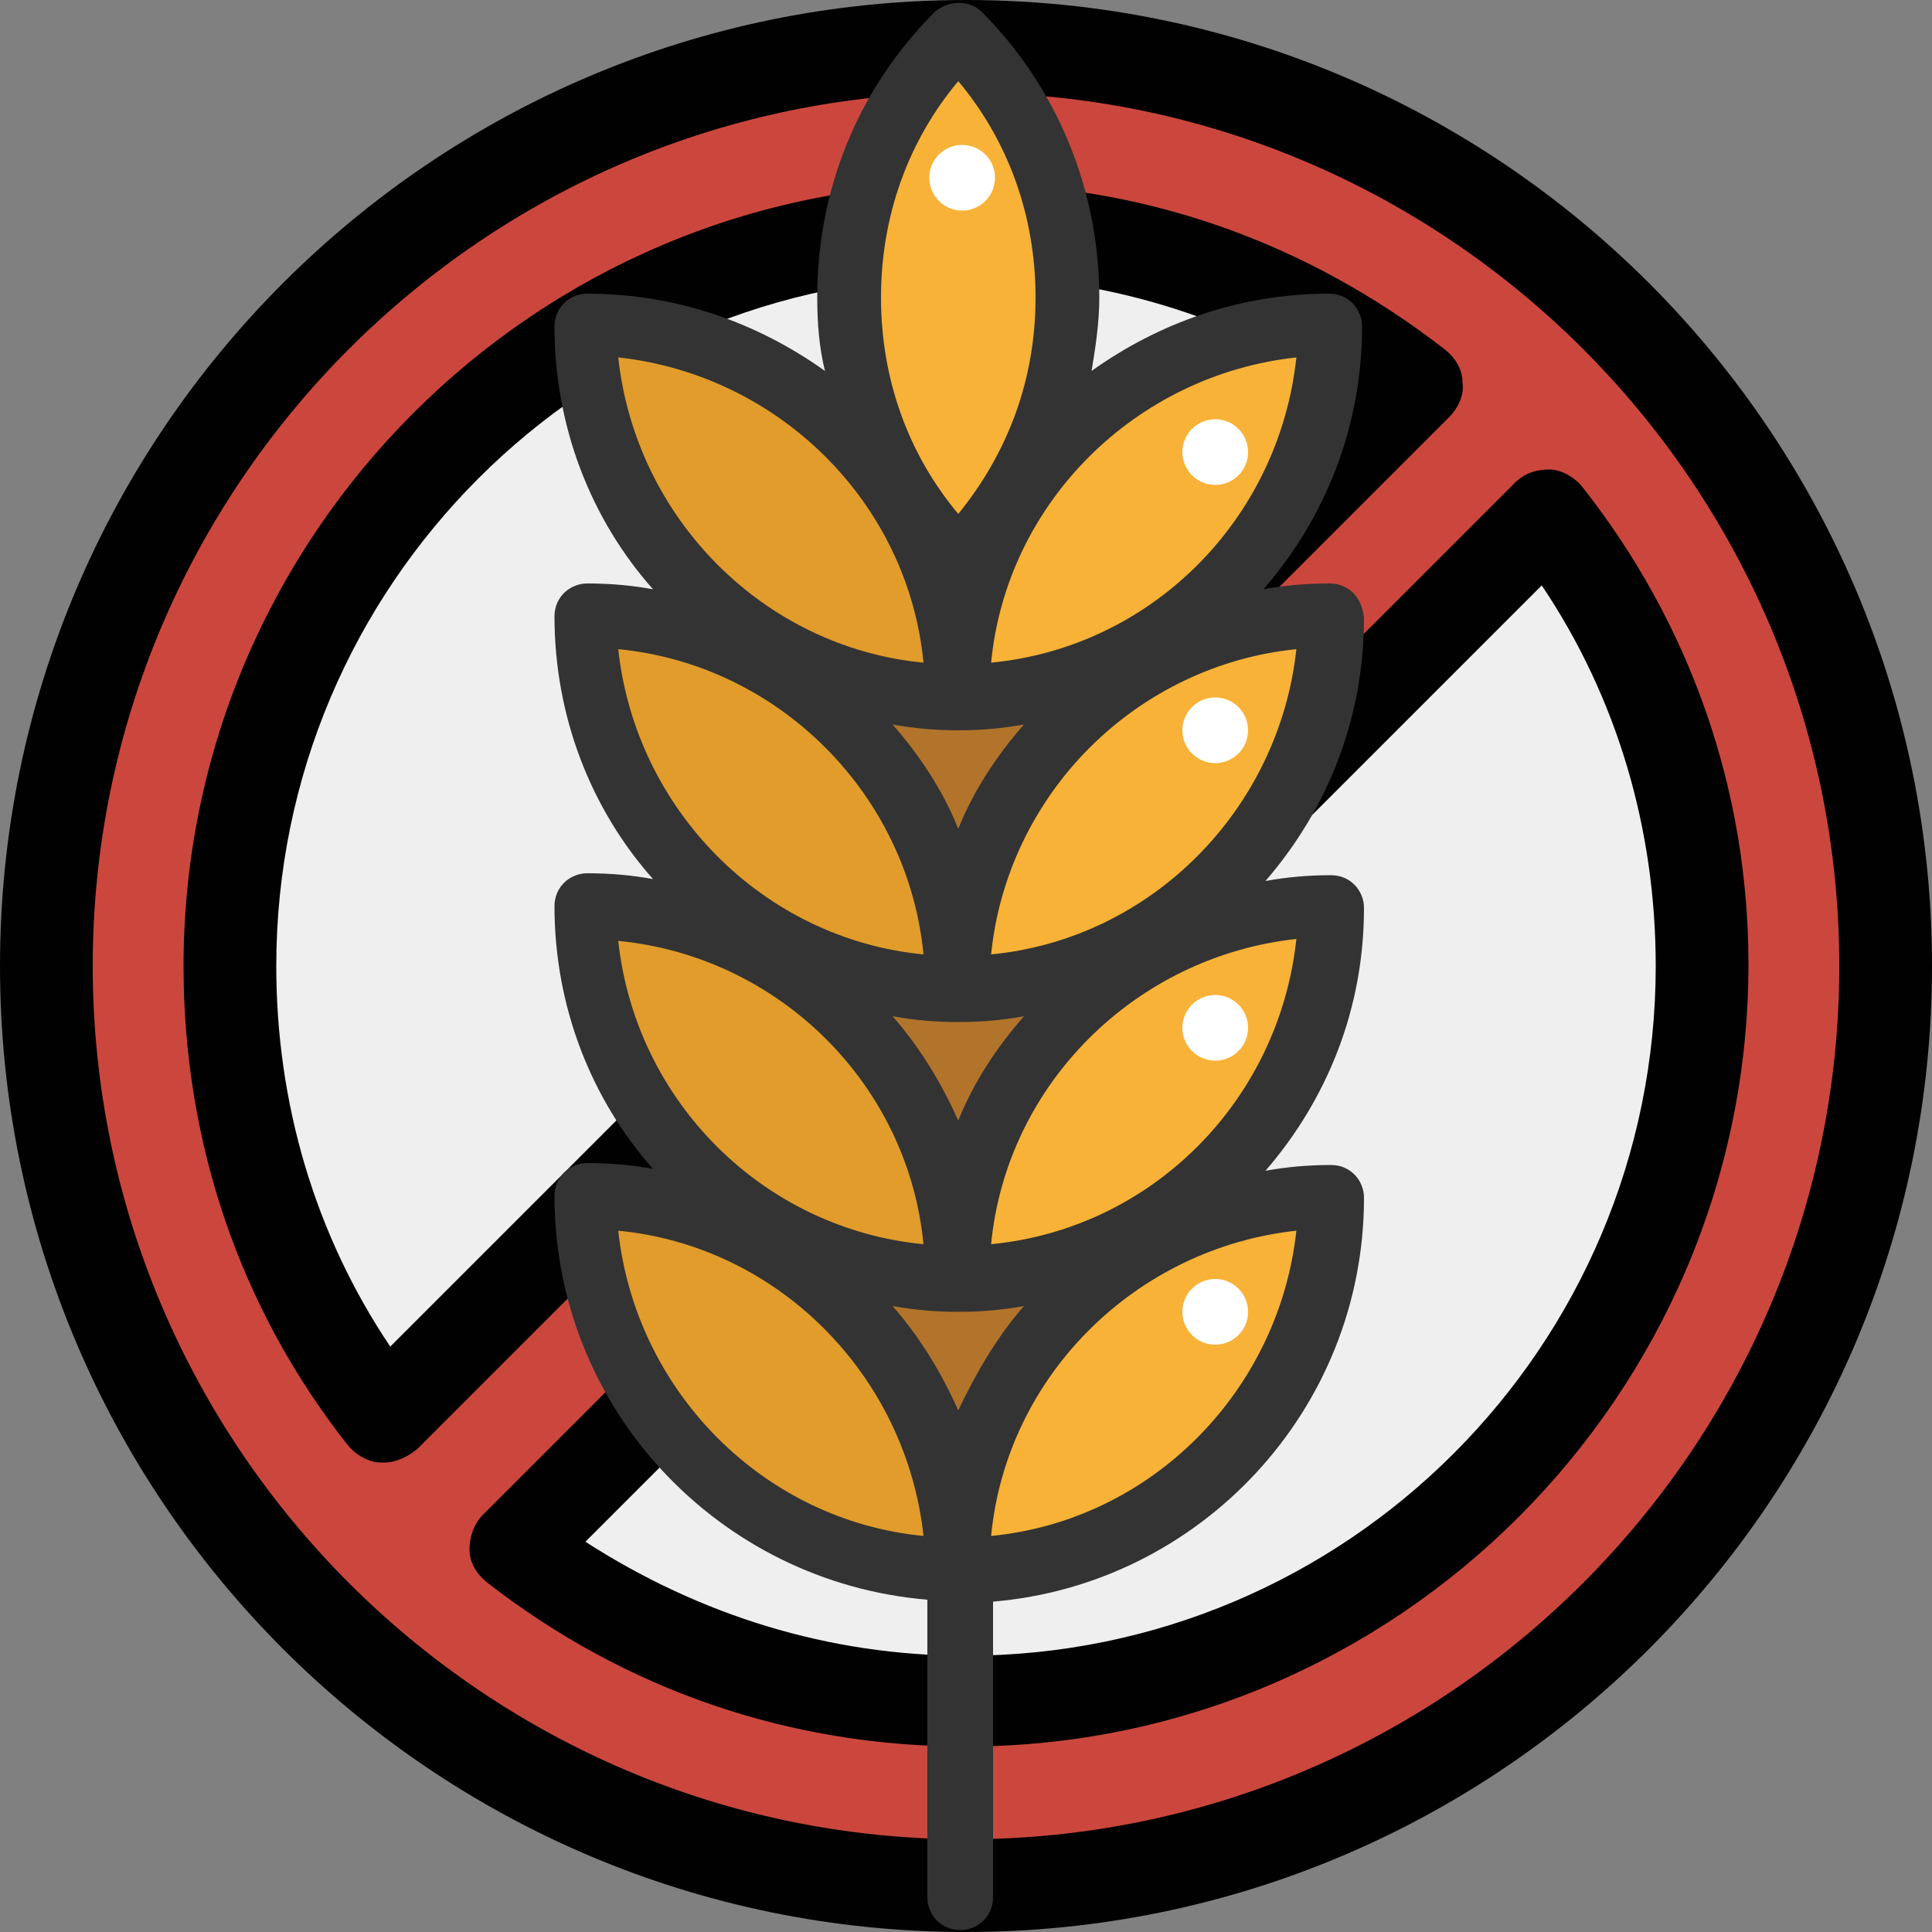 <svg enable-background="new 0 0 100 100" viewBox="0 0 100 100" xmlns="http://www.w3.org/2000/svg"><rect x="0" y="0" width="100" height="100" fill="#808080" stroke="none"/><circle cx="50" cy="50" fill="#cb473d" r="47.6"/><path d="m73.3 19.9c-6.4-5-14.5-8-23.3-8-21 0-38.1 17.1-38.1 38.1 0 8.8 3 16.9 8 23.3z" fill="#f0efef"/><path d="m26.6 80.1c6.4 5 14.5 8 23.3 8 21.1 0 38.2-17.1 38.2-38.1 0-8.8-3-16.9-8-23.3z" fill="#f0efef"/><g fill="#010101"><path d="m50 0c-27.6 0-50 22.4-50 50s22.4 50 50 50 50-22.4 50-50-22.4-50-50-50zm0 95.2c-24.9 0-45.2-20.3-45.2-45.2s20.3-45.2 45.2-45.2 45.2 20.3 45.2 45.2-20.3 45.2-45.2 45.2z"/><path d="m75.7 19.8c0-.7-.4-1.3-.9-1.7-7.2-5.6-15.7-8.6-24.8-8.6-22.3 0-40.5 18.2-40.5 40.5 0 9.1 2.9 17.7 8.5 24.8.4.5 1.1.9 1.7.9h.2c.6 0 1.2-.3 1.7-.7l53.4-53.4c.5-.5.8-1.2.7-1.8zm-55.5 49.9c-3.9-5.8-5.9-12.6-5.9-19.7 0-19.7 16-35.7 35.7-35.7 7.1 0 13.8 2.1 19.7 5.9z"/><path d="m81.9 25.2c-.4-.5-1.1-.9-1.7-.9-.7 0-1.3.2-1.8.7l-53.4 53.4c-.5.5-.7 1.2-.7 1.8 0 .7.4 1.3.9 1.7 7.2 5.6 15.7 8.5 24.8 8.5 22.3 0 40.5-18.2 40.5-40.5 0-9-3-17.6-8.6-24.7zm-31.9 60.5c-7.1 0-13.8-2.1-19.7-5.9l49.5-49.5c3.9 5.8 5.9 12.6 5.9 19.7 0 19.7-16 35.7-35.7 35.7z"/></g><path d="m41.1 26.4h17.8v48.2h-17.8z" fill="#b1742a"/><g fill="#e19c2b"><path d="m43.9 67.6c3.5 3.5 5.6 8.3 5.6 13.6-10.7 0-19.3-8.6-19.3-19.3 5.4.1 10.2 2.2 13.7 5.7z"/><path d="m43.9 52.6c3.5 3.5 5.6 8.3 5.6 13.6-10.7 0-19.3-8.6-19.3-19.3 5.4 0 10.2 2.2 13.7 5.7z"/><path d="m43.9 37.5c3.5 3.5 5.6 8.3 5.6 13.6-10.7 0-19.3-8.6-19.3-19.3 5.4.1 10.2 2.2 13.7 5.7z"/><path d="m46.5 25.7c1.9 3 3 6.6 3 10.4-10.7 0-19.3-8.6-19.3-19.3 5.3 0 10.2 2.2 13.6 5.6 1.1 1 2 2.1 2.7 3.3z"/></g><g fill="#f7b237"><path d="m68.8 62c0 10.6-8.6 19.3-19.3 19.3 0-5.3 2.2-10.2 5.6-13.6 3.6-3.6 8.4-5.7 13.7-5.7z"/><path d="m68.8 46.9c0 10.6-8.6 19.3-19.3 19.3 0-5.3 2.2-10.2 5.6-13.6 3.6-3.5 8.4-5.7 13.7-5.7z"/><path d="m68.8 31.9c0 10.6-8.6 19.3-19.3 19.3 0-5.3 2.2-10.2 5.6-13.6 3.6-3.6 8.4-5.7 13.7-5.7z"/><path d="m68.8 16.8c0 10.6-8.6 19.3-19.3 19.3 0-3.8 1.1-7.4 3-10.4.8-1.2 1.6-2.3 2.6-3.2 3.6-3.5 8.4-5.7 13.7-5.7z"/><path d="m49.6 1.7c6.5 6.5 7.4 16.4 2.7 23.8-.8 1.2-1.7 2.4-2.7 3.4-1.1-1.1-2-2.2-2.7-3.4-2-3.1-2.9-6.7-2.9-10.2-.1-4.9 1.8-9.9 5.6-13.6z"/></g><g fill="#fff"><circle cx="62.9" cy="67.9" r="1.7"/><circle cx="62.9" cy="53.2" r="1.7"/><circle cx="62.9" cy="37.8" r="1.7"/><circle cx="62.9" cy="23.4" r="1.7"/><circle cx="49.8" cy="9.2" r="1.7"/></g><path d="m68.8 30.2c-1.2 0-2.3.1-3.4.3 3.2-3.7 5.1-8.4 5.1-13.6 0-.9-.7-1.7-1.7-1.7-4.6 0-8.8 1.5-12.3 4 .2-1.2.4-2.5.4-3.8 0-5.6-2.2-10.9-6.1-14.8-.6-.6-1.7-.6-2.4 0-4 4-6.1 9.2-6.1 14.8 0 1.3.1 2.6.4 3.8-3.5-2.5-7.7-4-12.3-4-.9 0-1.7.7-1.7 1.7 0 5.2 1.9 10 5.1 13.6-1.1-.2-2.2-.3-3.4-.3-.9 0-1.7.7-1.7 1.7 0 5.2 1.9 10 5.1 13.6-1.1-.2-2.2-.3-3.4-.3-.9 0-1.7.7-1.7 1.7 0 5.2 1.9 10 5.1 13.6-1.1-.2-2.2-.3-3.4-.3-.9 0-1.7.7-1.7 1.7 0 11 8.5 20 19.3 20.9v15.4c0 .9.7 1.7 1.7 1.7.9 0 1.7-.7 1.7-1.7v-15.3c10.7-.9 19.2-9.9 19.2-20.9 0-.9-.7-1.7-1.7-1.7-1.2 0-2.3.1-3.4.3 3.2-3.7 5.1-8.4 5.1-13.6 0-.9-.7-1.7-1.7-1.7-1.2 0-2.3.1-3.4.3 3.2-3.7 5.1-8.4 5.1-13.6-.1-1.1-.8-1.8-1.8-1.8zm-19.2 37.7c1.2 0 2.3-.1 3.4-.3-1.4 1.6-2.5 3.5-3.4 5.4-.9-2-2-3.8-3.4-5.4 1.1.2 2.2.3 3.4.3zm0-9.9c-.9-2-2-3.8-3.4-5.4 1.1.2 2.2.3 3.4.3s2.3-.1 3.4-.3c-1.4 1.6-2.6 3.4-3.4 5.4zm0-15.1c-.8-2-2-3.8-3.4-5.4 1.1.2 2.2.3 3.4.3s2.3-.1 3.4-.3c-1.4 1.6-2.6 3.4-3.4 5.4zm1.7-8.6c.8-8.3 7.5-14.9 15.8-15.8-.9 8.4-7.5 15-15.8 15.8zm-1.7-30.1c2.6 3.1 4 7 4 11.2s-1.4 8-4 11.2c-2.6-3.1-4-7-4-11.2s1.4-8.1 4-11.2zm-1.8 30.1c-8.3-.8-14.9-7.5-15.8-15.8 8.3.9 15 7.5 15.8 15.8zm0 15.1c-8.3-.8-14.9-7.5-15.8-15.8 8.3.8 15 7.5 15.8 15.8zm0 15c-8.3-.8-14.9-7.4-15.8-15.7 8.3.8 15 7.4 15.8 15.7zm-15.8-.7c8.3.8 14.9 7.5 15.8 15.8-8.3-.8-14.9-7.5-15.8-15.8zm19.3 15.8c.8-8.3 7.5-14.9 15.8-15.8-.9 8.3-7.5 15-15.8 15.8zm0-15.1c.8-8.3 7.5-14.9 15.8-15.8-.9 8.4-7.5 15-15.8 15.8zm0-15c.4-4 2.2-7.8 5.1-10.7s6.7-4.7 10.7-5.1c-.9 8.3-7.5 15-15.8 15.8z" fill="#333"/></svg>